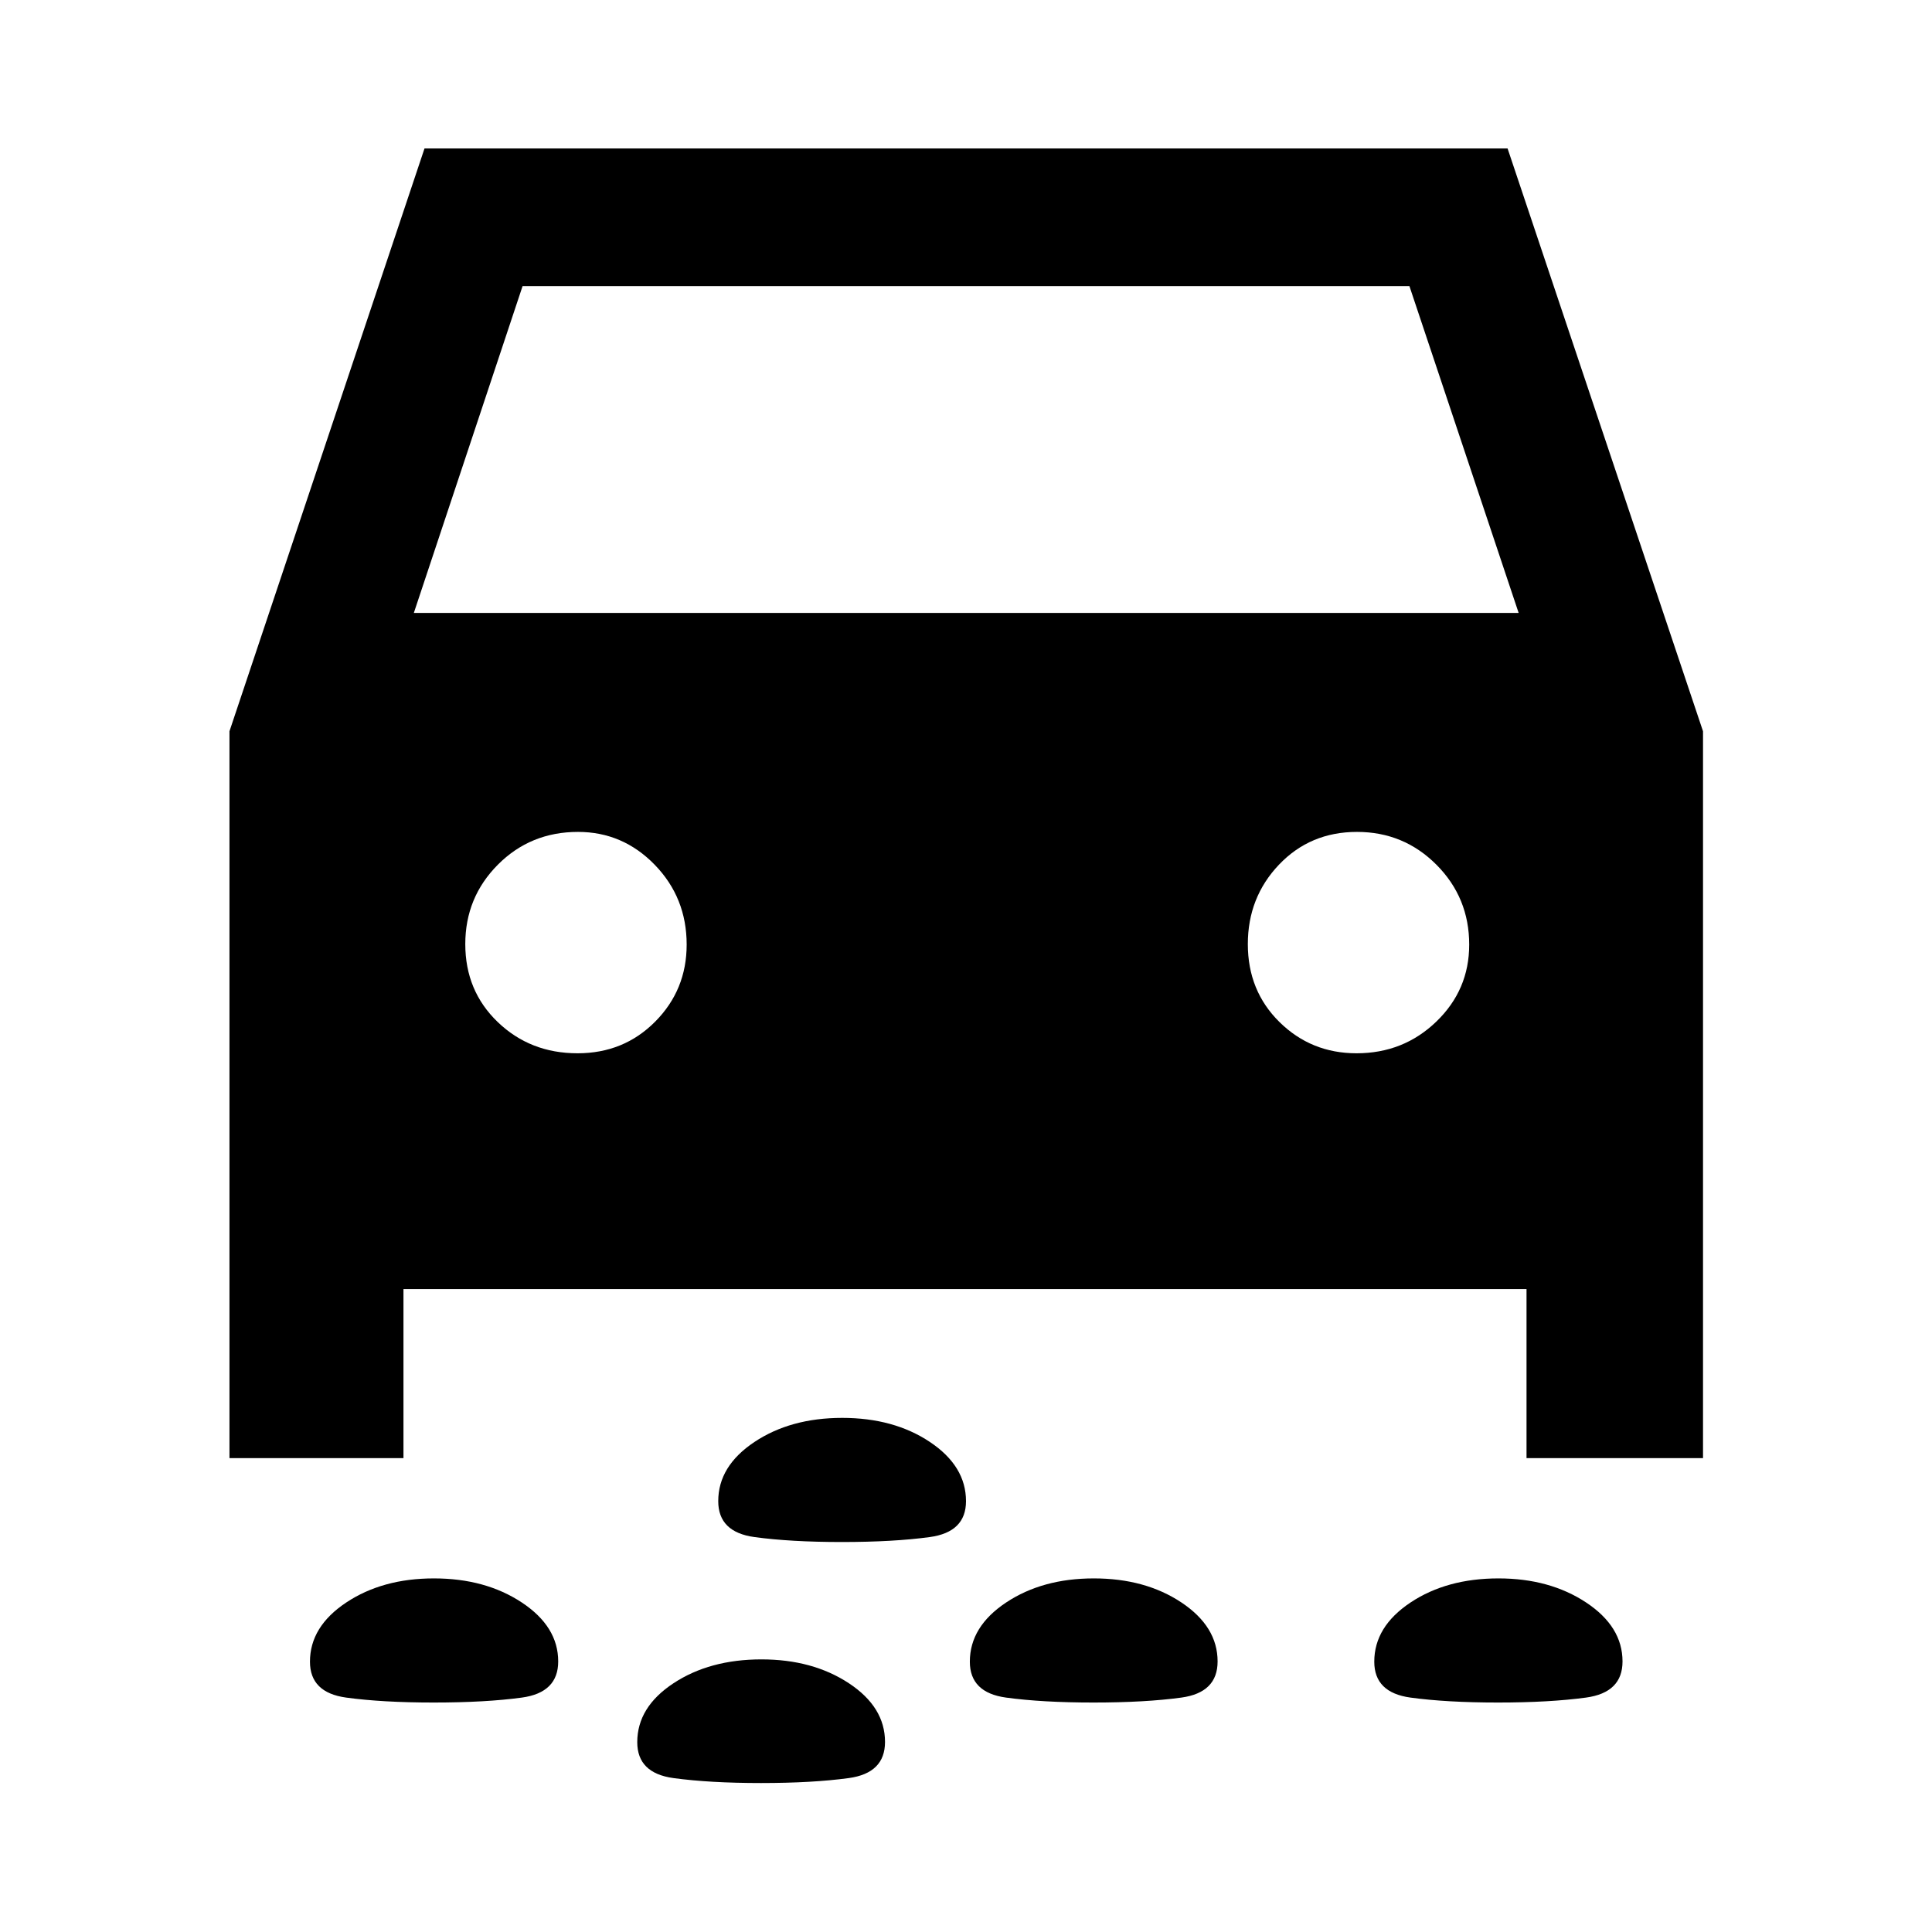 <svg xmlns="http://www.w3.org/2000/svg" height="48" viewBox="0 -960 960 960" width="48"><path d="M418.28-193.78q-25.43 0-43.41-2.46-17.98-2.46-17.98-17.84 0-17.42 17.97-29.4 17.96-11.98 43.63-11.98 25.66 0 43.59 11.98Q480-231.5 480-214.08q0 15.38-18 17.84-18 2.46-43.72 2.46Zm326.1 79.76q-25.55 0-43.53-2.46t-17.98-17.84q0-17.42 18-29.4 18-11.98 43.72-11.98 25.43 0 43.53 11.96 18.1 11.97 18.1 29.31 0 15.49-18.14 17.95-18.14 2.46-43.7 2.46Zm-201.07 0q-25.44 0-43.42-2.46t-17.98-17.84q0-17.42 18.02-29.4 18.02-11.98 43.58-11.98t43.53 11.96q17.98 11.97 17.98 29.31 0 15.49-18 17.95-18 2.46-43.71 2.46Zm-327.83 0q-25.5 0-43.48-2.46-17.98-2.46-17.98-17.84 0-17.42 18.02-29.4 18.02-11.98 43.58-11.98 25.55 0 43.65 11.96 18.1 11.97 18.1 29.31 0 15.49-18.05 17.95-18.05 2.46-43.84 2.46Zm162.68 40q-25.55 0-43.53-2.46t-17.98-17.84q0-17.42 18-29.28t43.72-11.86q25.43 0 43.41 11.84 17.98 11.85 17.98 29.19 0 15.49-18.02 17.95-18.02 2.46-43.58 2.46ZM200.48-319.46v84h-86.46v-361.17l96.91-289.59h538.18l97.11 289.59v361.17h-87.7v-84H200.48Zm5.15-335.97h548.98l-54.28-162.42H259.67l-54.04 162.42Zm81.33 218.8q23 0 38.62-15.75 15.62-15.75 15.62-38.25 0-23.33-15.87-39.67-15.87-16.33-38.13-16.33-23.58 0-39.79 16.26-16.21 16.27-16.21 39.5 0 23.24 16.14 38.74 16.15 15.5 39.62 15.5Zm387.08 0q23.34 0 39.67-15.75 16.33-15.75 16.33-38.25 0-23.33-16.26-39.67-16.27-16.33-39.5-16.33-23.24 0-38.74 16.26-15.5 16.27-15.5 39.5 0 23.24 15.75 38.74 15.75 15.5 38.25 15.5Z"/></svg>